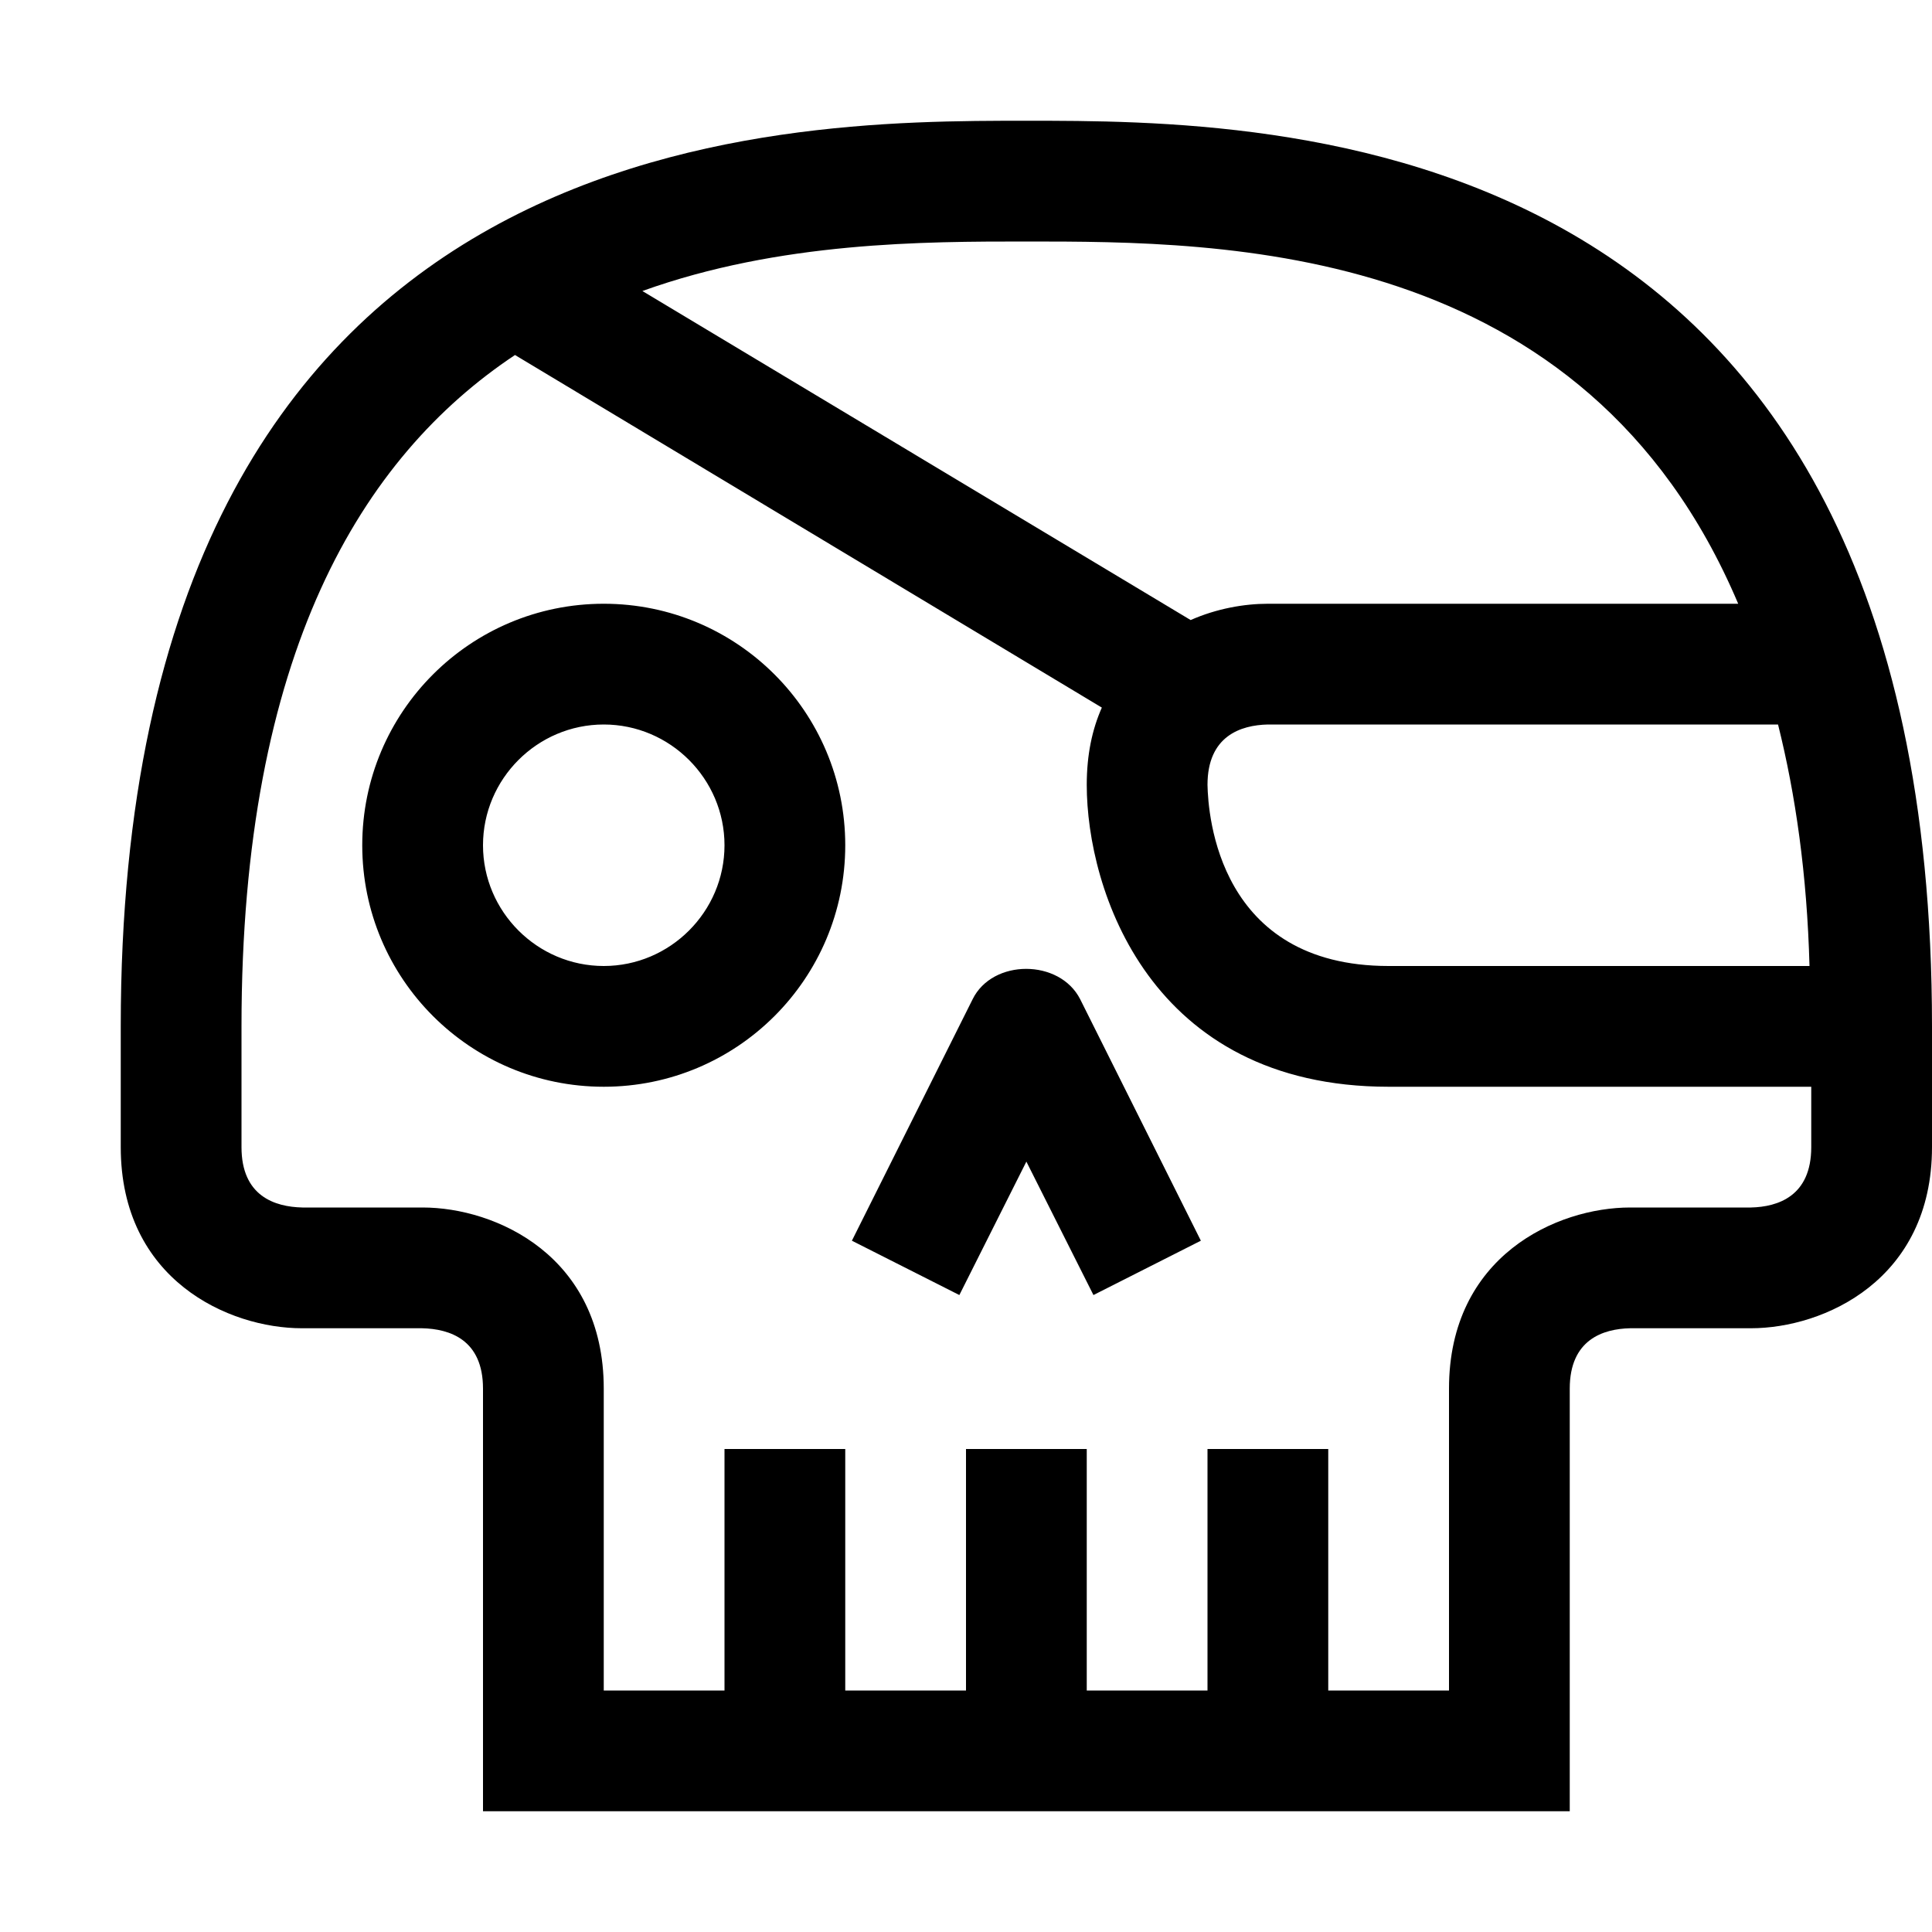 <?xml version="1.0" encoding="utf-8"?>
<!-- Generator: Adobe Illustrator 16.0.0, SVG Export Plug-In . SVG Version: 6.00 Build 0)  -->
<!DOCTYPE svg PUBLIC "-//W3C//DTD SVG 1.1//EN" "http://www.w3.org/Graphics/SVG/1.1/DTD/svg11.dtd">
<svg version="1.1" id="Capa_1" xmlns="http://www.w3.org/2000/svg" xmlns:xlink="http://www.w3.org/1999/xlink" x="0px" y="0px"
	 width="32px" height="32px" viewBox="0 0 32 32" enable-background="new 0 0 32 32" xml:space="preserve">
<path d="M17,2C12.9,2,2,2,2,17v2c0,2.2,1.79,3,3,3h1.99C7.45,22.01,8,22.189,8,23v7h18v-7c0-0.811,0.55-0.99,1-1h2c1.21,0,3-0.8,3-3
	v-2C32,2,21.1,2,17,2z M29.971,16H23c-2.82,0-2.99-2.5-3-3c0-0.81,0.55-0.99,1-1h8.45C29.74,13.16,29.93,14.48,29.971,16z M17,4
	c3.26,0,9.25,0,11.79,6H21c-0.391,0-0.85,0.08-1.279,0.27L10.64,4.82C12.92,4,15.32,4,17,4z M30,19c0,0.811-0.55,0.99-1,1h-2
	c-1.21,0-3,0.8-3,3v5h-2v-4h-2v4h-2v-4h-2v4h-2v-4h-2v4h-2v-5c0-2.2-1.79-3-3-3H5.01C4.55,19.99,4,19.811,4,19v-2
	c0-6.18,1.99-9.43,4.53-11.12l9.72,5.84C18.09,12.08,18,12.5,18,13c0,1.73,1.04,5,5,5h7V19z M17.891,16.55
	c-0.341-0.67-1.451-0.67-1.781,0l-2,4l1.78,0.9L17,19.24l1.111,2.21l1.779-0.9L17.891,16.55z M10,10c-2.21,0-4,1.79-4,4s1.79,4,4,4
	s4-1.79,4-4S12.21,10,10,10z M10,16c-1.1,0-2-0.9-2-2s0.9-2,2-2s2,0.9,2,2S11.1,16,10,16z"/>
</svg>
